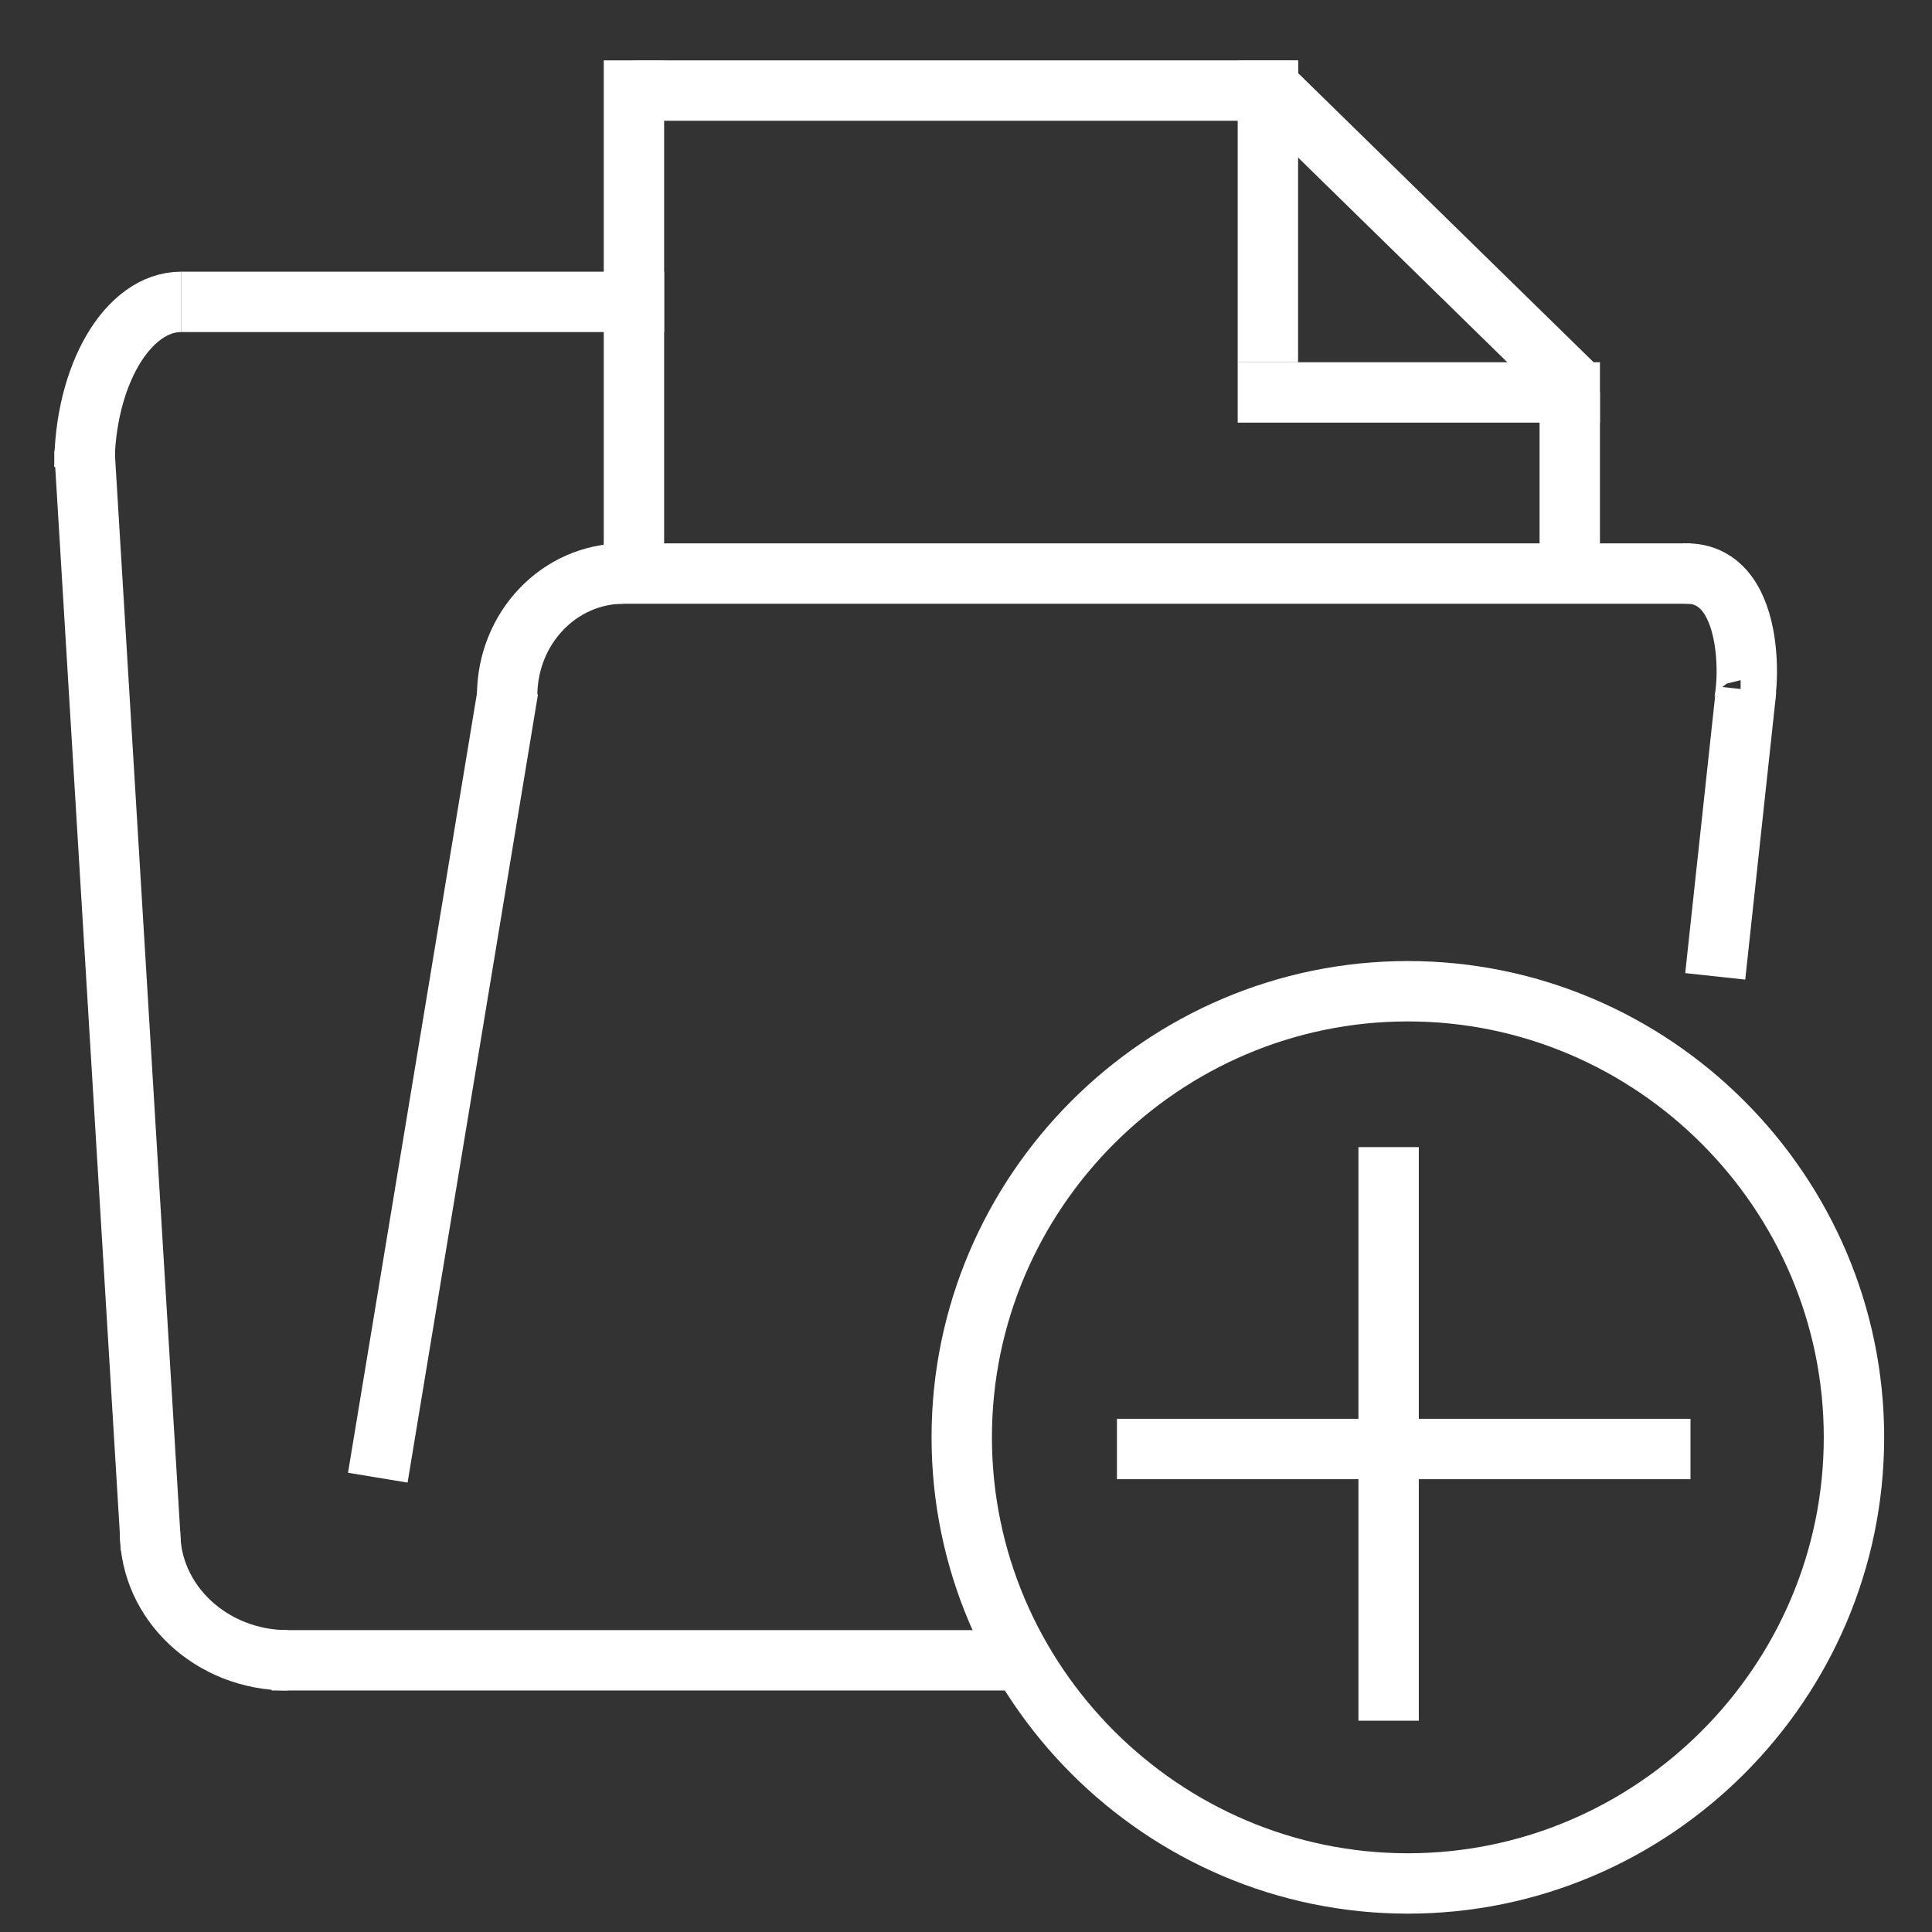 <?xml version="1.0" encoding="utf-8"?>
<!-- Generator: Adobe Illustrator 18.1.1, SVG Export Plug-In . SVG Version: 6.00 Build 0)  -->
<svg version="1.1" id="spend-invoice-management-vector"
	 xmlns="http://www.w3.org/2000/svg" xmlns:xlink="http://www.w3.org/1999/xlink" x="0px" y="0px" viewBox="0 0 64 64"
	 enable-background="new 0 0 64 64" xml:space="preserve">
<rect x="0" y="0" width="64" height="64" fill="#333333" stroke="none"/>
<path fill="none" stroke="#FFFFFF" stroke-width="2" stroke-miterlimit="10" d="M46.638,62.392L46.638,62.392
	c-8.128,0-14.779-6.65-14.779-14.778l0,0c0-8.128,6.65-14.778,14.778-14.778l0,0c8.128,0,14.778,6.65,14.778,14.778l0,0
	C61.416,55.741,54.766,62.392,46.638,62.392z"/>
<line fill="none" stroke="#FFFFFF" stroke-width="2" stroke-miterlimit="10" x1="46" y1="38" x2="46" y2="57"/>
<line fill="none" stroke="#FFFFFF" stroke-width="2" stroke-miterlimit="10" x1="37" y1="48" x2="56" y2="48"/>
<line fill="none" stroke="#FFFFFF" stroke-width="2" stroke-miterlimit="10" x1="21" y1="2" x2="21" y2="19"/>
<line fill="none" stroke="#FFFFFF" stroke-width="2" stroke-miterlimit="10" x1="20" y1="19" x2="56" y2="19"/>
<line fill="none" stroke="#FFFFFF" stroke-width="2" stroke-miterlimit="10" x1="21" y1="3" x2="43" y2="3"/>
<line fill="none" stroke="#FFFFFF" stroke-width="2" stroke-miterlimit="10" x1="42" y1="2" x2="42" y2="12"/>
<line fill="none" stroke="#FFFFFF" stroke-width="2" stroke-miterlimit="10" x1="41" y1="13" x2="53" y2="13"/>
<line fill="none" stroke="#FFFFFF" stroke-width="2" stroke-miterlimit="10" x1="52" y1="13" x2="52" y2="19"/>
<line fill="none" stroke="#FFFFFF" stroke-width="2" stroke-miterlimit="10" x1="34" y1="55" x2="9" y2="55"/>
<line fill="none" stroke="#FFFFFF" stroke-width="2" stroke-miterlimit="10" x1="2.795" y1="14.879" x2="5.003" y2="51.316"/>
<line fill="none" stroke="#FFFFFF" stroke-width="2" stroke-miterlimit="10" x1="16.834" y1="22.844" x2="12.515" y2="48.95"/>
<line fill="none" stroke="#FFFFFF" stroke-width="2" stroke-miterlimit="10" x1="57.845" y1="22.844" x2="56.819" y2="32.343"/>
<path fill="none" stroke="#FFFFFF" stroke-width="2" stroke-miterlimit="10" d="M57.845,24.185"/>
<path fill="none" stroke="#FFFFFF" stroke-width="2" stroke-miterlimit="10" d="M57.661,23.291"/>
<path fill="none" stroke="#FFFFFF" stroke-width="2" stroke-miterlimit="10" d="M57.822,25.029"/>
<line fill="none" stroke="#FFFFFF" stroke-width="2" stroke-miterlimit="10" x1="6" y1="10" x2="22" y2="10"/>
<line fill="none" stroke="#FFFFFF" stroke-width="2" stroke-miterlimit="10" x1="42" y1="2.84" x2="52.191" y2="12.812"/>
<path fill="none" stroke="#FFFFFF" stroke-width="2" stroke-miterlimit="10" d="M2.795,15.469C2.795,12.446,4.229,10,6,10"/>
<path fill="none" stroke="#FFFFFF" stroke-width="2" stroke-miterlimit="10" d="M4.969,50.743c0,2.353,2.04,4.257,4.562,4.257"/>
<path fill="none" stroke="#FFFFFF" stroke-width="2" stroke-miterlimit="10" d="M57.661,23.531c0.256,0,0.714-4.635-1.879-4.531"/>
<path fill="none" stroke="#FFFFFF" stroke-width="2" stroke-miterlimit="10" d="M16.8,23.045c0-2.236,1.725-4.045,3.856-4.045"/>
<line fill="none" stroke="#00945D" stroke-width="2" stroke-miterlimit="10" x1="63" y1="-13" x2="62" y2="-13"/>
</svg>
